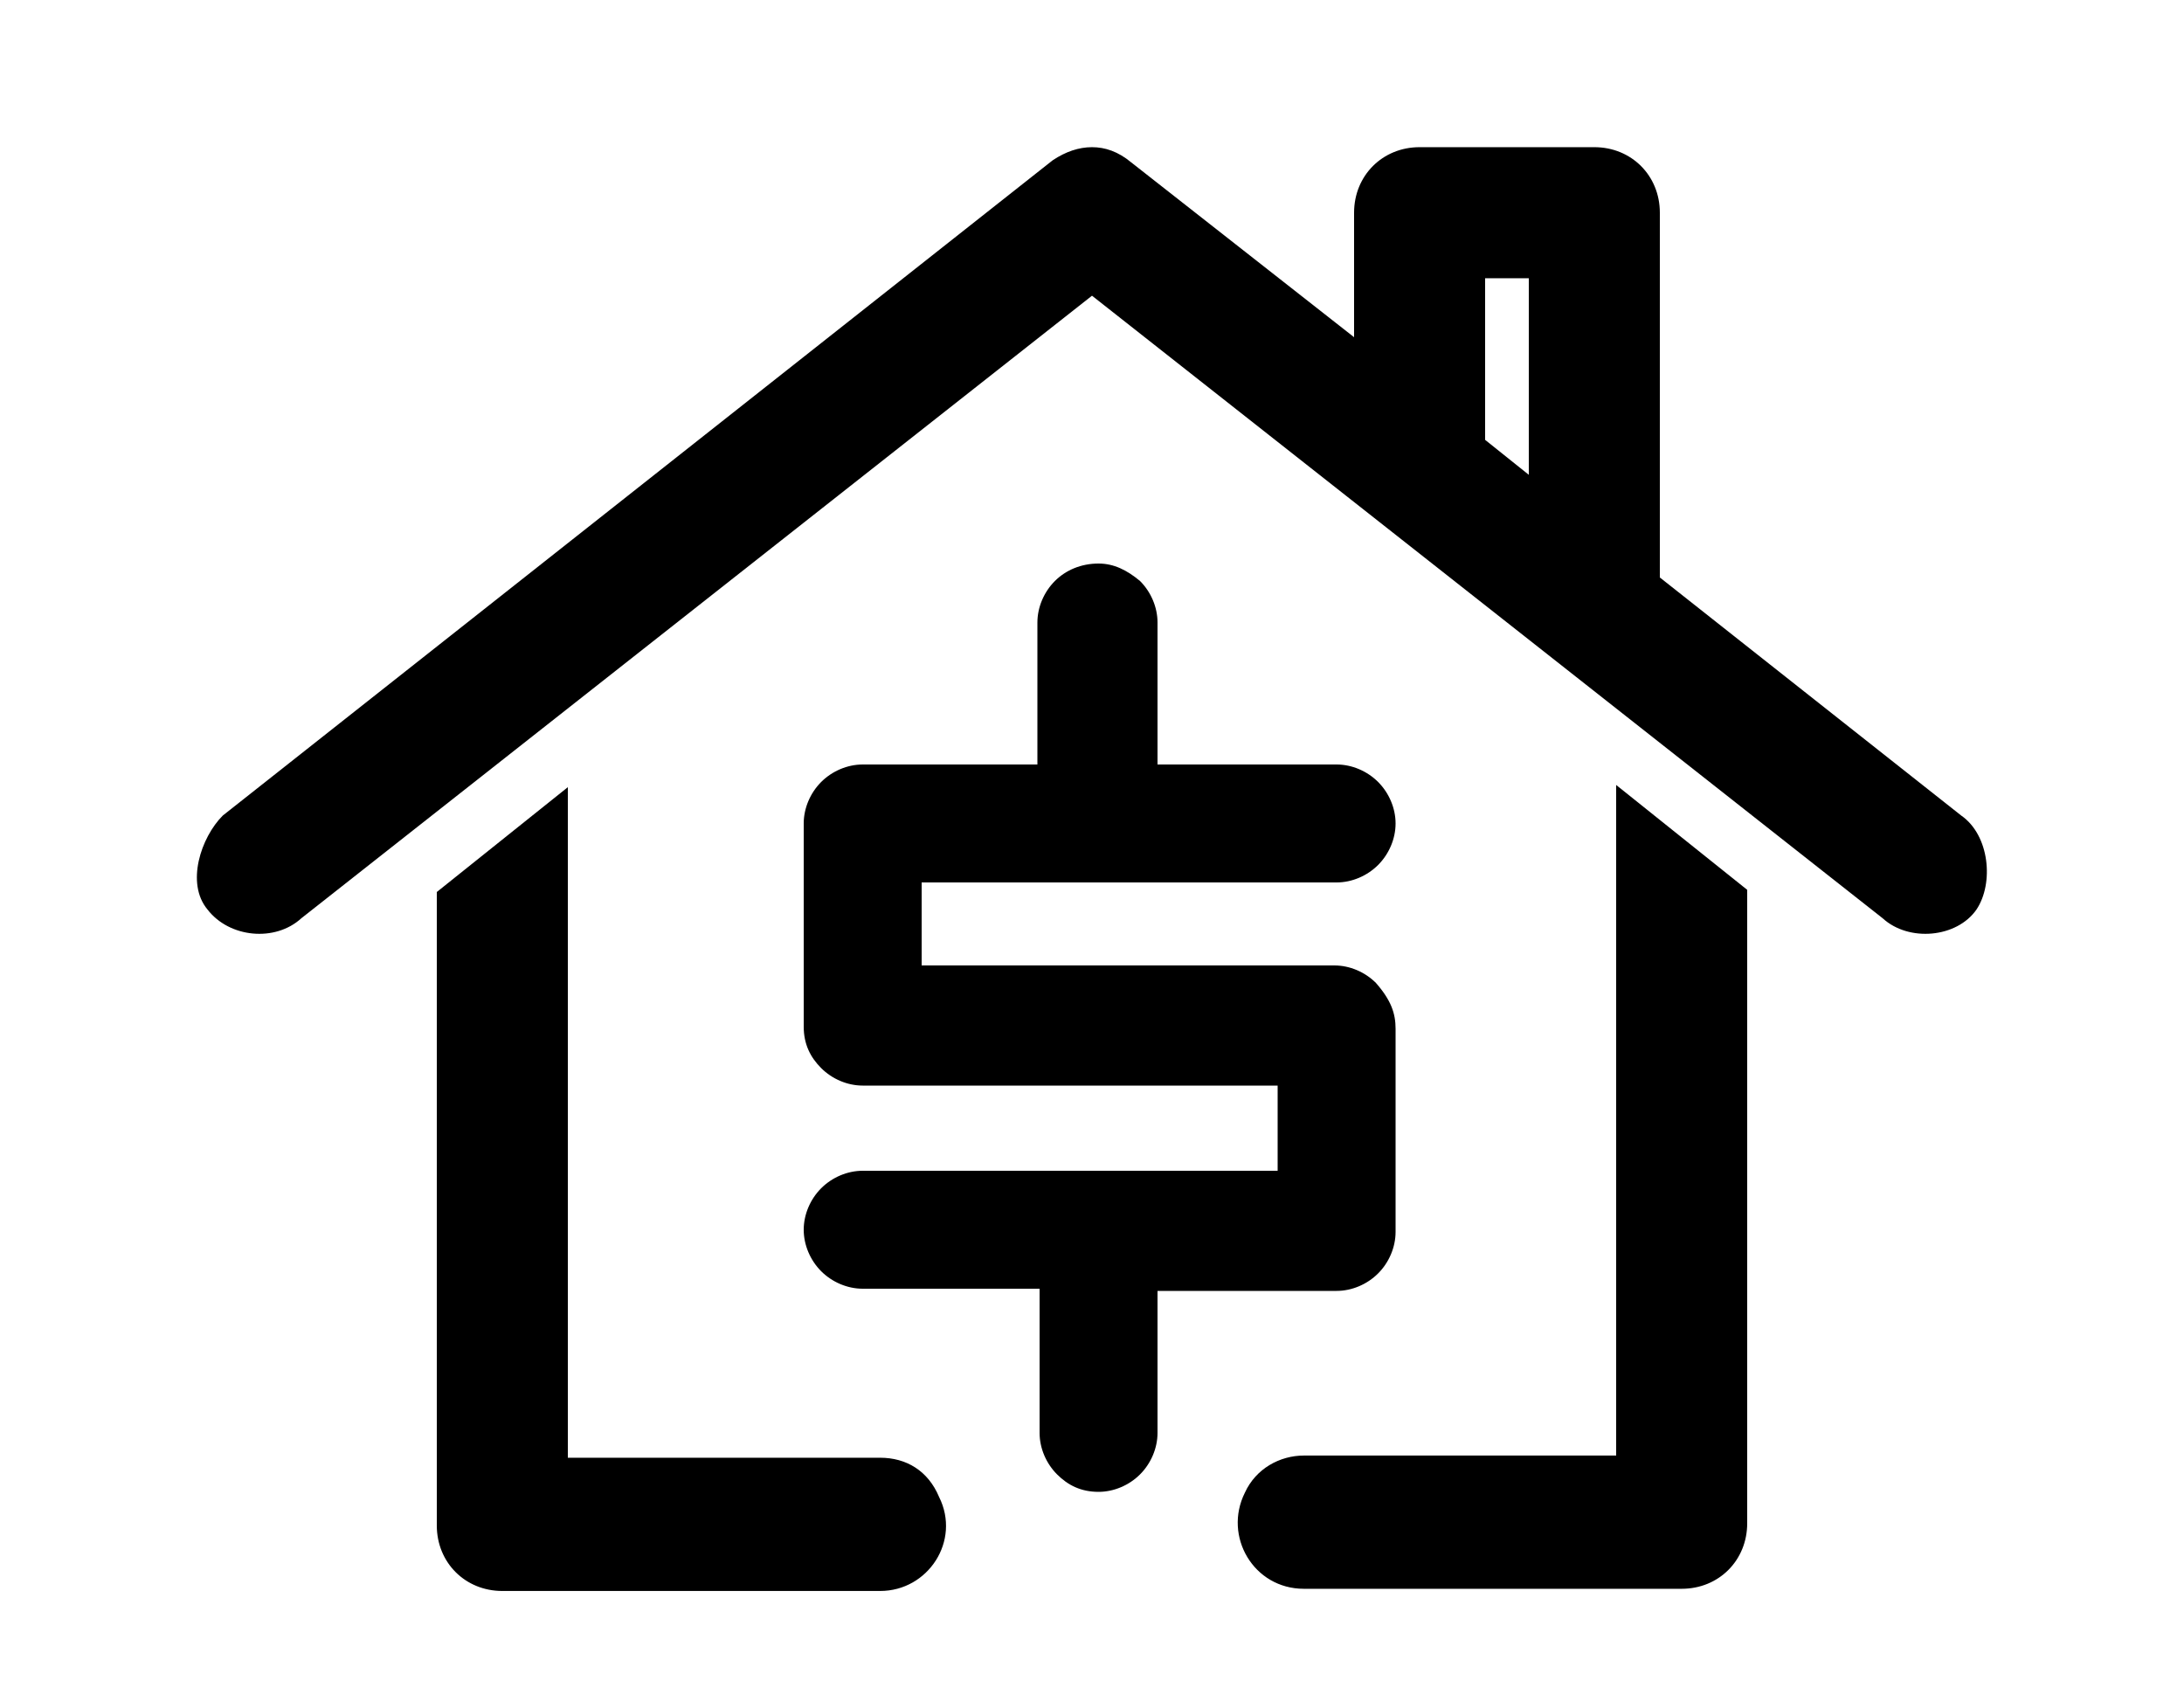 <?xml version="1.0" encoding="utf-8"?>
<!-- Generator: Adobe Illustrator 21.1.0, SVG Export Plug-In . SVG Version: 6.00 Build 0)  -->
<svg version="1.1"
	 id="Layer_1" xmlns:cc="http://creativecommons.org/ns#" xmlns:dc="http://purl.org/dc/elements/1.1/" xmlns:inkscape="http://www.inkscape.org/namespaces/inkscape" xmlns:rdf="http://www.w3.org/1999/02/22-rdf-syntax-ns#" xmlns:sodipodi="http://sodipodi.sourceforge.net/DTD/sodipodi-0.dtd" xmlns:svg="http://www.w3.org/2000/svg"
	 xmlns="http://www.w3.org/2000/svg" xmlns:xlink="http://www.w3.org/1999/xlink" x="0px" y="0px" viewBox="0 0 100 77.3"
	 style="enable-background:new 0 0 100 77.3;" xml:space="preserve">
<g transform="translate(0,-952.362)">
	<path d="M50,959.1c-0.6,0-1.2,0.2-1.8,0.6l-38,30c-1,1-1.7,3.1-0.7,4.3c1,1.3,3.1,1.5,4.3,0.4L50,965.9l36.2,28.5
		c1.2,1.1,3.4,0.9,4.3-0.4c0.8-1.2,0.6-3.4-0.7-4.3L76,978.8v-16.7c0-1.7-1.3-3-3-3h-8c-1.7,0-3,1.3-3,3v5.7l-10.2-8
		C51.2,959.3,50.6,959.1,50,959.1z M68,965.1h2v9l-2-1.6V965.1z M40.3,1019.1H26v-30.7l-6,4.8v29c0,1.7,1.3,3,3,3h17.3
		c2.2,0,3.7-2.3,2.7-4.3h0C42.5,1019.7,41.5,1019.1,40.3,1019.1z M59.7,1025.1H77c1.7,0,3-1.3,3-3v-29l-6-4.8v30.7H59.7
		c-1.1,0-2.2,0.6-2.7,1.7h0C56,1022.7,57.4,1025.1,59.7,1025.1z"/>
</g>
<g>
	<path d="M63.9,47.1v9.3c0,0.7-0.3,1.4-0.8,1.9s-1.2,0.8-1.9,0.8H53v6.5c0,0.7-0.3,1.4-0.8,1.9c-0.5,0.5-1.2,0.8-1.9,0.8
		c-0.8,0-1.4-0.3-1.9-0.8c-0.5-0.5-0.8-1.2-0.8-1.9v-6.6h-8.1c-0.7,0-1.4-0.3-1.9-0.8c-0.5-0.5-0.8-1.2-0.8-1.9s0.3-1.4,0.8-1.9
		c0.5-0.5,1.2-0.8,1.9-0.8h19v-3.9H39.5c-0.7,0-1.4-0.3-1.9-0.8c-0.5-0.5-0.8-1.1-0.8-1.9v-9.3c0-0.7,0.3-1.4,0.8-1.9
		c0.5-0.5,1.2-0.8,1.9-0.8h8v-6.5c0-0.7,0.3-1.4,0.8-1.9s1.2-0.8,2-0.8c0.7,0,1.3,0.3,1.9,0.8c0.5,0.5,0.8,1.2,0.8,1.9v6.5h8.2
		c0.7,0,1.4,0.3,1.9,0.8c0.5,0.5,0.8,1.2,0.8,1.9c0,0.7-0.3,1.4-0.8,1.9c-0.5,0.5-1.2,0.8-1.9,0.8h-19v3.8h18.9
		c0.7,0,1.4,0.3,1.9,0.8C63.7,45.8,63.9,46.4,63.9,47.1z"/>
</g>
</svg>
